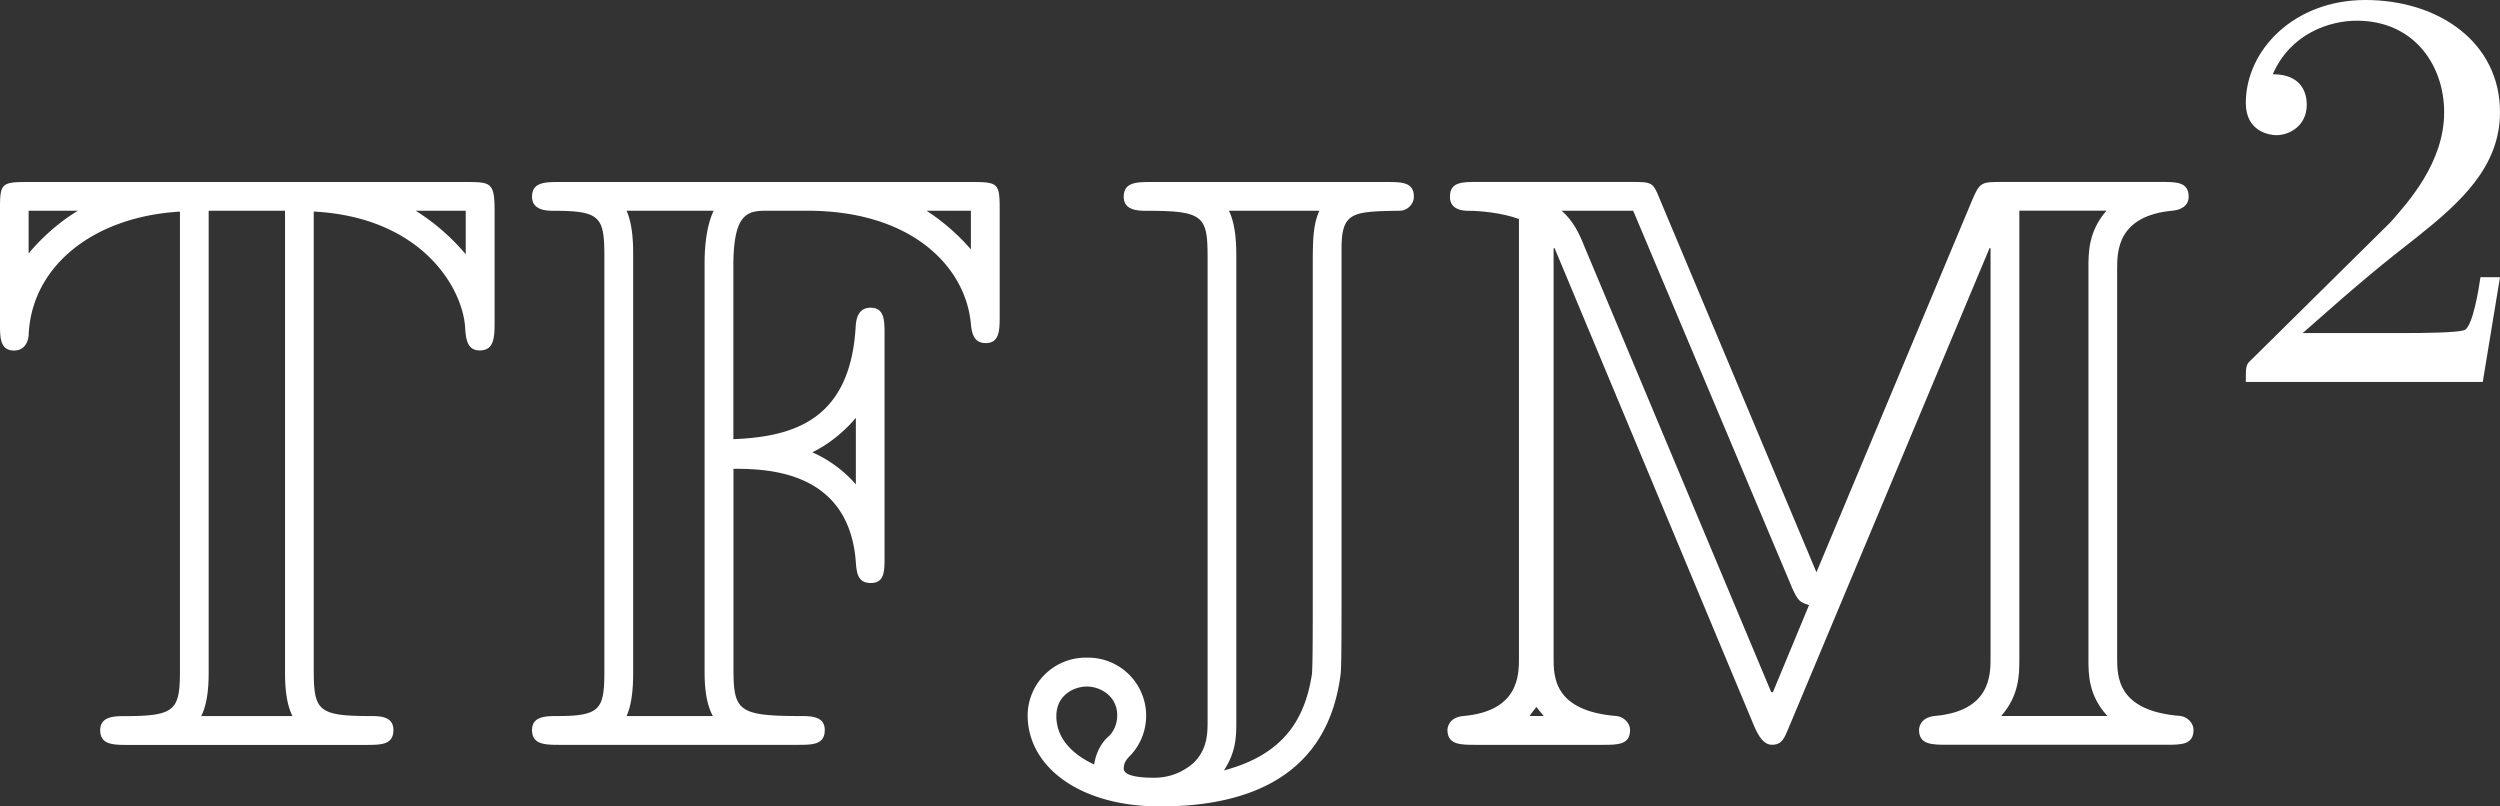 <?xml version="1.0" encoding="UTF-8" standalone="no"?>
<svg
   xmlns:dc="http://purl.org/dc/elements/1.1/"
   xmlns:cc="http://creativecommons.org/ns#"
   xmlns:rdf="http://www.w3.org/1999/02/22-rdf-syntax-ns#"
   xmlns:svg="http://www.w3.org/2000/svg"
   xmlns="http://www.w3.org/2000/svg"
   xmlns:xlink="http://www.w3.org/1999/xlink"
   xmlns:sodipodi="http://sodipodi.sourceforge.net/DTD/sodipodi-0.dtd"
   xmlns:inkscape="http://www.inkscape.org/namespaces/inkscape"
   viewBox="209.843 -2.284 30.312 9.778"
   version="1.1"
   id="svg27"
   sodipodi:docname="logo.svg"
   width="30.312"
   height="9.778"
   style="fill:#ffffff"
   inkscape:version="0.92.2 2405546, 2018-03-11">
  <rect x="209.843" y="-2.284" width="30.312" height="9.778" fill="#333333" stroke="none"/>
  <sodipodi:namedview
     pagecolor="#ffffff"
     bordercolor="#666666"
     borderopacity="1"
     objecttolerance="10"
     gridtolerance="10"
     guidetolerance="10"
     inkscape:pageopacity="0"
     inkscape:pageshadow="2"
     inkscape:window-width="1920"
     inkscape:window-height="1055"
     id="namedview29"
     showgrid="false"
     inkscape:zoom="41.779237"
     inkscape:cx="15.215997"
     inkscape:cy="4.3644999"
     inkscape:window-x="0"
     inkscape:window-y="25"
     inkscape:window-maximized="0"
     inkscape:current-layer="svg27" />
  <defs
     id="defs15">
    <path
       id="b"
       d="m 2.58,-3.347 c 0.409,0 1.405,0.02 1.485,1.135 0.01,0.12 0.02,0.25 0.18,0.25 0.168,0 0.168,-0.14 0.168,-0.32 v -2.7 c 0,-0.159 0,-0.318 -0.169,-0.318 -0.13,0 -0.17,0.1 -0.18,0.21 -0.059,1.155 -0.756,1.354 -1.484,1.384 v -2.102 c 0,-0.668 0.19,-0.668 0.429,-0.668 h 0.468 c 1.275,0 1.923,0.688 1.983,1.375 0.01,0.08 0.02,0.23 0.179,0.23 0.17,0 0.17,-0.16 0.17,-0.33 v -1.295 c 0,-0.308 -0.02,-0.328 -0.33,-0.328 h -5 c -0.18,0 -0.34,0 -0.34,0.179 0,0.17 0.19,0.17 0.27,0.17 0.567,0 0.607,0.079 0.607,0.567 v 4.991 c 0,0.469 -0.03,0.568 -0.558,0.568 -0.15,0 -0.319,0 -0.319,0.17 C 0.14,0 0.3,0 0.48,0 h 2.878 c 0.18,0 0.33,0 0.33,-0.18 0,-0.169 -0.17,-0.169 -0.3,-0.169 -0.767,0 -0.807,-0.07 -0.807,-0.597 v -2.401 z m 2.88,-3.129 v 0.469 A 2.557,2.557 0 0 0 4.922,-6.476 Z M 4.065,-3.158 A 1.51,1.51 0 0 0 3.537,-3.547 c 0.189,-0.09 0.388,-0.249 0.528,-0.418 z m -2.7,-2.77 c 0,-0.12 0,-0.368 -0.08,-0.548 h 1.056 c -0.11,0.23 -0.11,0.558 -0.11,0.648 v 4.901 c 0,0.15 0,0.389 0.1,0.578 H 1.285 c 0.08,-0.179 0.08,-0.428 0.08,-0.548 v -5.03 z"
       inkscape:connector-curvature="0" />
    <path
       id="c"
       d="m 1.564,-6.824 c -0.18,0 -0.339,0 -0.339,0.179 0,0.17 0.18,0.17 0.29,0.17 0.687,0 0.727,0.069 0.727,0.577 v 5.59 c 0,0.169 0,0.358 -0.17,0.527 -0.08,0.07 -0.239,0.18 -0.478,0.18 -0.07,0 -0.369,0 -0.369,-0.11 0,-0.08 0.04,-0.12 0.09,-0.17 A 0.704,0.704 0 0 0 0.777,-1.057 0.704,0.704 0 0 0 0.06,-0.359 c 0,0.629 0.637,1.106 1.604,1.106 1.106,0 2.042,-0.387 2.192,-1.614 0.01,-0.09 0.01,-0.647 0.01,-0.966 v -4.184 c 0,-0.449 0.139,-0.449 0.707,-0.459 0.09,0 0.17,-0.08 0.17,-0.17 0,-0.178 -0.15,-0.178 -0.33,-0.178 z M 0.867,0.239 C 0.767,0.19 0.408,0.02 0.408,-0.349 c 0,-0.259 0.22,-0.358 0.37,-0.358 0.168,0 0.368,0.12 0.368,0.348 0,0.15 -0.08,0.24 -0.12,0.27 -0.04,0.04 -0.13,0.139 -0.16,0.328 z M 2.59,-5.918 c 0,-0.11 0,-0.378 -0.09,-0.558 h 1.097 c -0.08,0.18 -0.08,0.369 -0.08,0.708 v 4.015 c 0,0.298 0,0.797 -0.01,0.896 C 3.427,-0.349 3.198,0.11 2.44,0.31 2.59,0.08 2.59,-0.109 2.59,-0.288 v -5.629 z"
       inkscape:connector-curvature="0" />
    <path
       id="d"
       d="M 4.643,-2.092 2.74,-6.625 c -0.08,-0.2 -0.09,-0.2 -0.359,-0.2 H 0.528 c -0.18,0 -0.329,0 -0.329,0.18 0,0.17 0.18,0.17 0.23,0.17 0.119,0 0.388,0.02 0.607,0.099 v 5.32 c 0,0.21 0,0.648 -0.677,0.707 -0.19,0.02 -0.19,0.16 -0.19,0.17 C 0.17,0 0.33,0 0.51,0 h 1.543 c 0.18,0 0.33,0 0.33,-0.18 0,-0.089 -0.08,-0.159 -0.16,-0.169 -0.767,-0.06 -0.767,-0.478 -0.767,-0.707 v -4.961 l 0.01,-0.01 2.429,5.817 c 0.08,0.18 0.15,0.209 0.21,0.209 0.12,0 0.149,-0.08 0.199,-0.2 l 2.44,-5.827 0.01,0.01 v 4.961 c 0,0.21 0,0.648 -0.677,0.707 -0.19,0.02 -0.19,0.16 -0.19,0.17 0,0.179 0.16,0.179 0.34,0.179 h 2.66 c 0.179,0 0.328,0 0.328,-0.18 C 9.215,-0.27 9.135,-0.34 9.056,-0.35 8.289,-0.41 8.289,-0.828 8.289,-1.057 v -4.712 c 0,-0.21 0,-0.648 0.677,-0.708 0.1,-0.01 0.19,-0.06 0.19,-0.17 0,-0.178 -0.15,-0.178 -0.33,-0.178 H 6.905 c -0.259,0 -0.279,0 -0.369,0.209 z m -0.3,0.18 c 0.08,0.169 0.09,0.178 0.21,0.218 L 4.115,-0.638 H 4.095 L 1.823,-6.058 C 1.773,-6.187 1.693,-6.356 1.554,-6.476 h 0.867 l 1.923,4.563 z M 1.336,-0.35 h -0.17 c 0.02,-0.03 0.04,-0.06 0.06,-0.08 0.01,-0.01 0.01,-0.02 0.02,-0.03 z M 7.104,-6.477 H 8.16 c -0.219,0.25 -0.219,0.508 -0.219,0.688 v 4.752 c 0,0.18 0,0.438 0.23,0.687 H 6.883 c 0.22,-0.249 0.22,-0.508 0.22,-0.687 v -5.44 z"
       inkscape:connector-curvature="0" />
    <path
       id="a"
       d="m 4.135,-6.466 c 1.305,0.07 1.793,0.917 1.833,1.385 0.01,0.15 0.02,0.299 0.179,0.299 0.18,0 0.18,-0.17 0.18,-0.359 v -1.325 c 0,-0.348 -0.04,-0.358 -0.34,-0.358 H 0.658 c -0.308,0 -0.328,0.02 -0.328,0.318 V -5.1 c 0,0.16 0,0.319 0.17,0.319 0.17,0 0.178,-0.18 0.178,-0.2 0.04,-0.826 0.788,-1.424 1.834,-1.484 v 5.54 c 0,0.498 -0.04,0.577 -0.668,0.577 -0.12,0 -0.299,0 -0.299,0.17 0,0.179 0.16,0.179 0.339,0.179 h 2.89 C 4.95,0 5.1,0 5.1,-0.18 c 0,-0.169 -0.17,-0.169 -0.28,-0.169 -0.647,0 -0.686,-0.07 -0.686,-0.578 v -5.539 z m -3.458,-0.01 h 0.598 c -0.249,0.15 -0.458,0.349 -0.598,0.518 z m 5.3,0 v 0.528 A 2.606,2.606 0 0 0 5.37,-6.476 H 5.978 Z M 2.77,-0.349 c 0.09,-0.179 0.09,-0.428 0.09,-0.558 v -5.569 h 0.926 v 5.57 c 0,0.129 0,0.378 0.09,0.557 H 2.77 Z"
       inkscape:connector-curvature="0" />
    <path
       id="e"
       d="M 3.522,-1.27 H 3.285 c -0.021,0.154 -0.091,0.566 -0.182,0.635 -0.055,0.042 -0.592,0.042 -0.69,0.042 H 1.13 c 0.732,-0.648 0.976,-0.844 1.395,-1.171 0.516,-0.412 0.997,-0.844 0.997,-1.507 0,-0.844 -0.74,-1.36 -1.632,-1.36 -0.865,0 -1.45,0.607 -1.45,1.249 0,0.355 0.3,0.39 0.369,0.39 0.167,0 0.37,-0.118 0.37,-0.37 0,-0.125 -0.05,-0.369 -0.412,-0.369 0.216,-0.495 0.69,-0.649 1.018,-0.649 0.698,0 1.06,0.544 1.06,1.11 0,0.606 -0.432,1.087 -0.655,1.338 l -1.68,1.66 C 0.44,-0.209 0.44,-0.195 0.44,0 h 2.873 z"
       inkscape:connector-curvature="0" />
  </defs>
  <use
     x="209.843"
     y="6.611"
     xlink:href="#a"
     id="use17"
     width="100%"
     height="100%"
     transform="translate(-0.33,0.136)" />
  <use
     x="216.485"
     y="6.611"
     xlink:href="#b"
     id="use19"
     width="100%"
     height="100%"
     transform="translate(-0.33,0.136)" />
  <use
     x="222.573"
     y="6.611"
     xlink:href="#c"
     id="use21"
     width="100%"
     height="100%"
     transform="translate(-0.33,0.136)" />
  <use
     x="227.554"
     y="6.611"
     xlink:href="#d"
     id="use23"
     width="100%"
     height="100%"
     transform="translate(-0.33,0.136)" />
  <use
     x="236.963"
     y="2.211"
     xlink:href="#e"
     id="use25"
     width="100%"
     height="100%"
     transform="translate(-0.33,0.136)" />
</svg>
